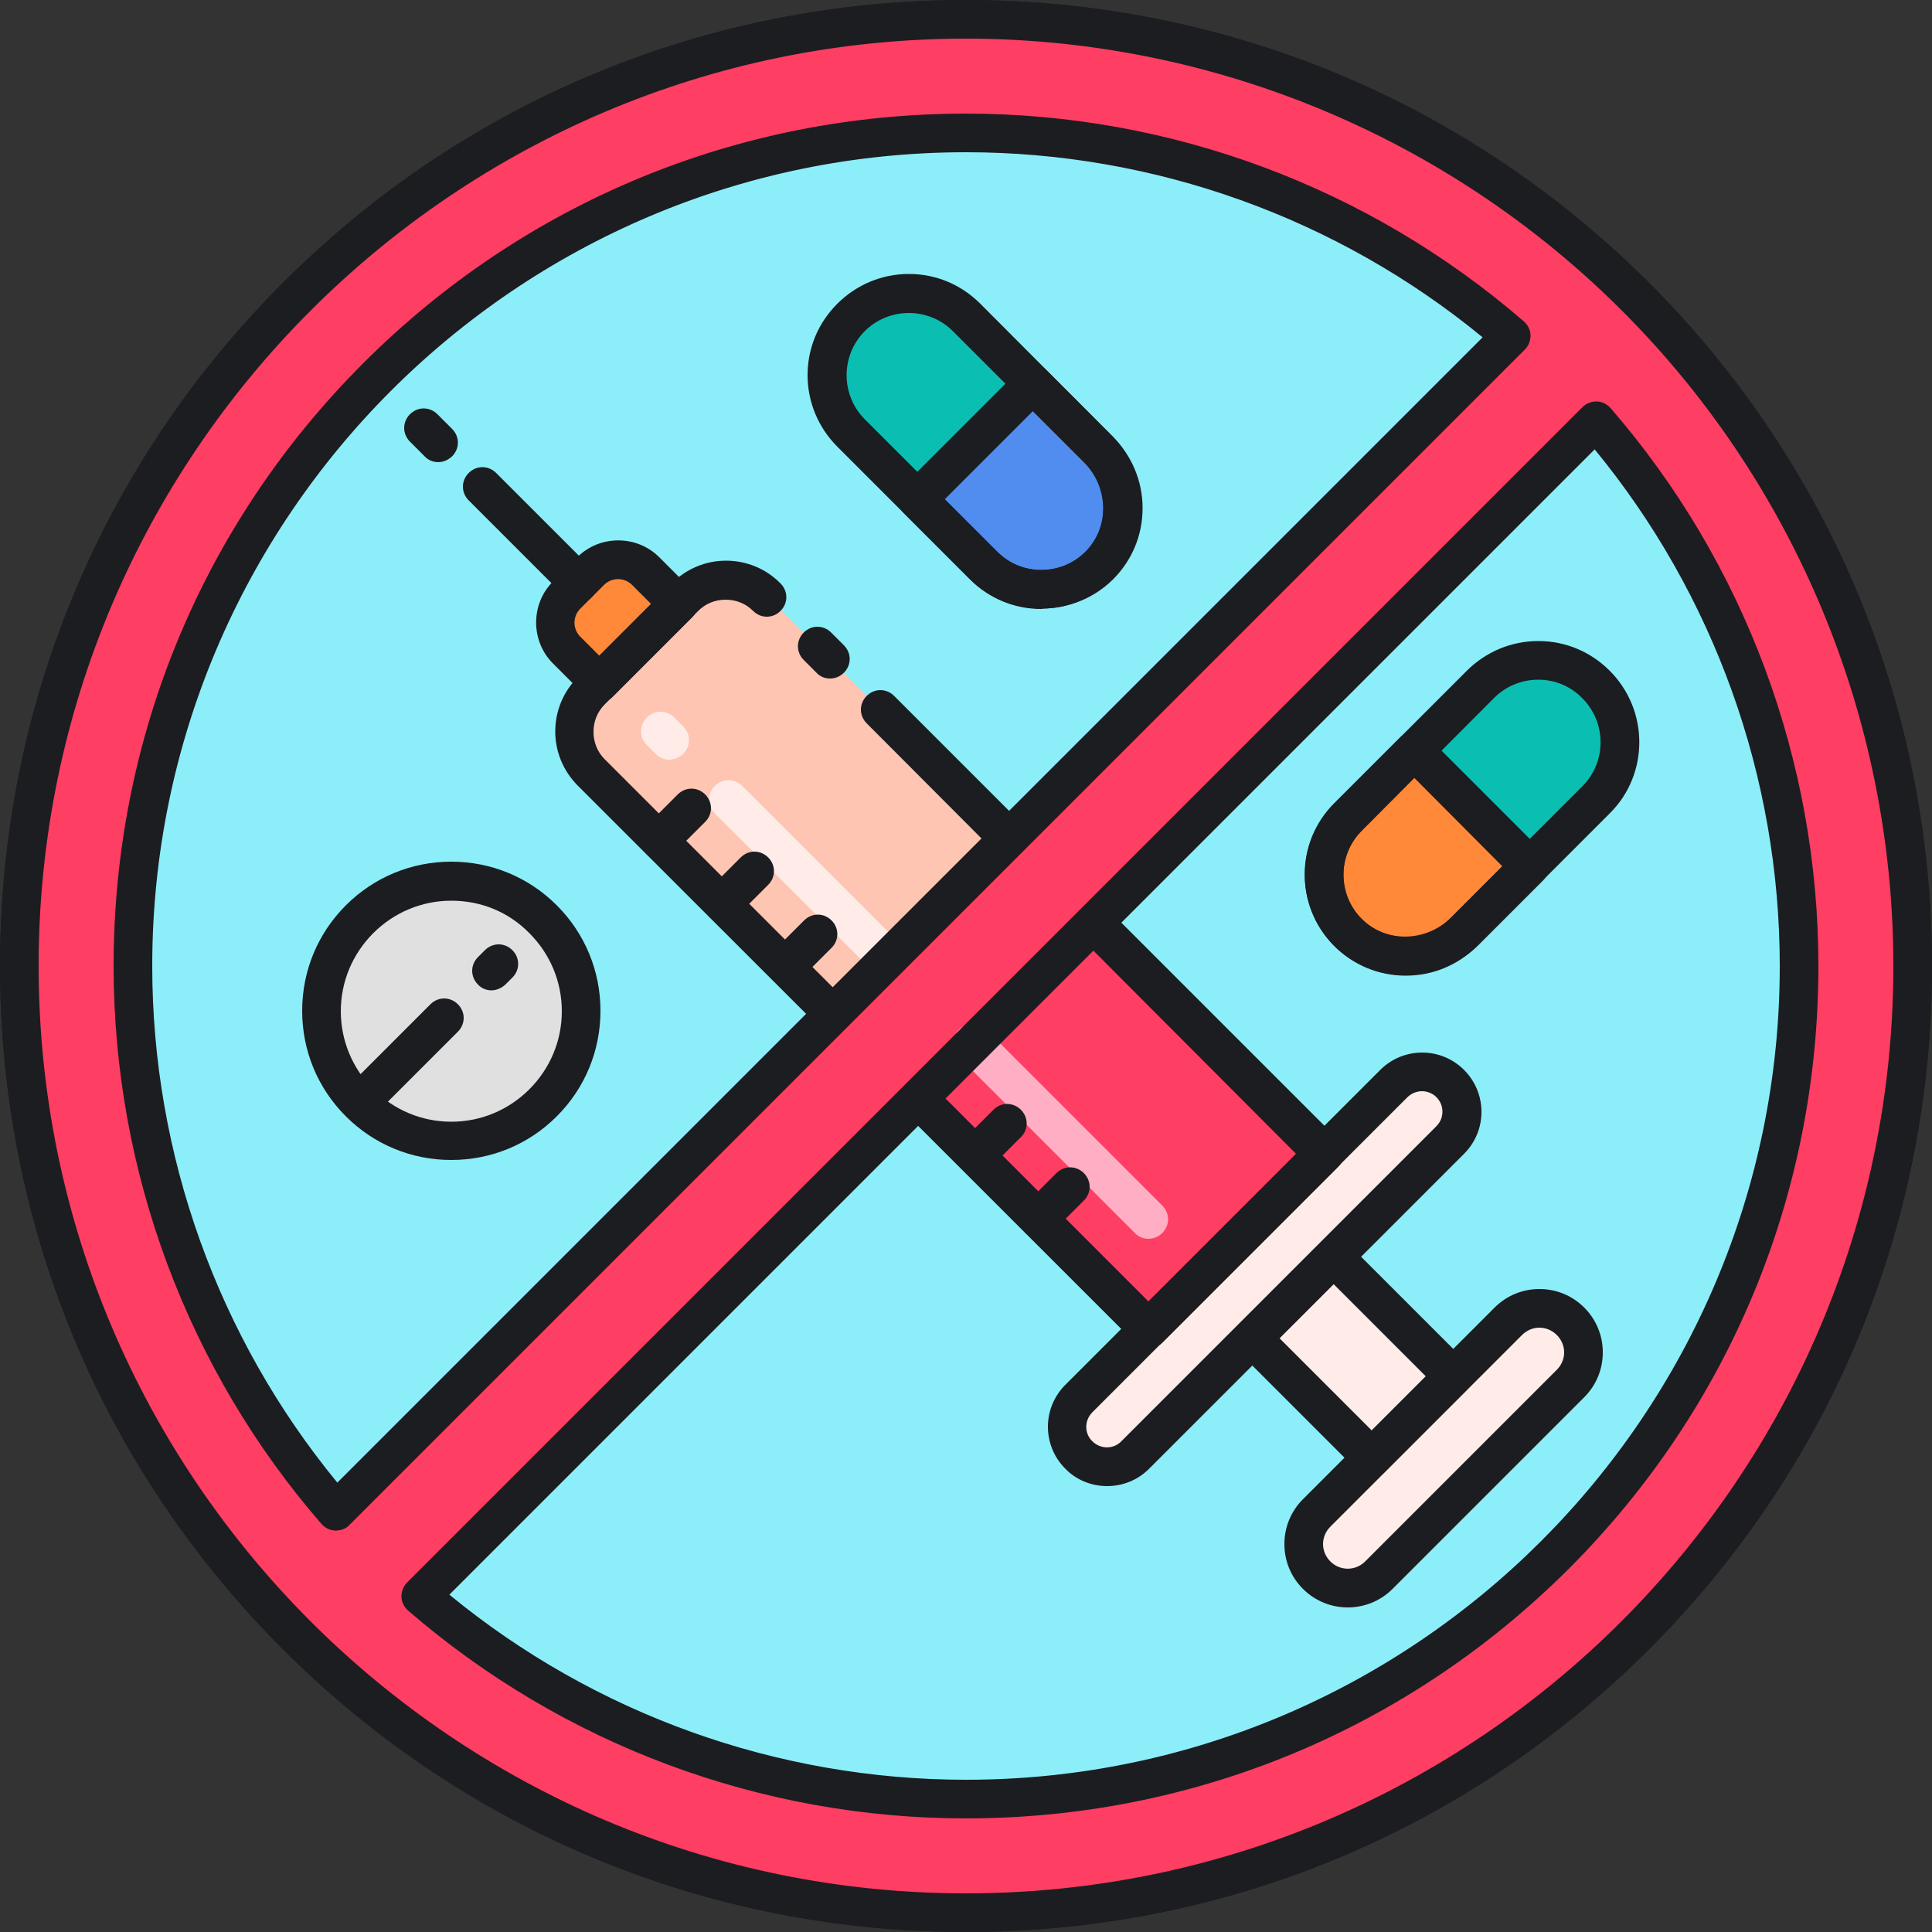 <?xml version="1.0" encoding="iso-8859-1"?>
<!-- Generator: Adobe Illustrator 19.0.0, SVG Export Plug-In . SVG Version: 6.00 Build 0)  -->
<svg version="1.1" id="Capa_1" xmlns="http://www.w3.org/2000/svg" xmlns:xlink="http://www.w3.org/1999/xlink" x="0px" y="0px"
	 viewBox="0 0 512 512" style="enable-background:new 0 0 512 512;" xml:space="preserve">
<rect x="0" y="0" width="512" height="512" fill="#333333" stroke="none"/>
<circle style="fill:#8CEEF9;" cx="256" cy="256" r="250.88"/>
<path style="fill:#0ABFB2;" d="M291.328,149.914L291.328,149.914c-8.397,8.397-22.118,8.397-30.618,0l-35.123-35.226
	c-8.397-8.397-8.397-22.118,0-30.618l0,0c8.397-8.397,22.118-8.397,30.618,0l35.123,35.123
	C299.725,127.693,299.725,141.414,291.328,149.914z"/>
<path style="fill:#508DEF;" d="M260.71,149.914c8.602,8.602,22.733,8.397,31.13-0.512c7.987-8.602,7.373-22.118-0.922-30.413
	l-17.101-17.101h-0.102L243.2,132.403v0.102L260.71,149.914z"/>
<ellipse style="fill:#E0E0E0;" cx="119.6" cy="267.897" rx="34.406" ry="34.406"/>
<path style="fill:#FF8939;" d="M156.57,151.347l-6.451,6.451c-3.994,3.994-3.994,10.445,0,14.438l8.704,8.704l20.992-20.992
	l-8.704-8.704C167.014,147.354,160.563,147.354,156.57,151.347z"/>
<path style="fill:#FFC5B3;" d="M350.925,305.664l-46.592,46.592L156.877,204.595c-6.042-6.042-6.042-15.77,0-21.709l24.781-24.781
	c6.042-6.042,15.77-6.042,21.709,0L350.925,305.664z"/>
<g>
	<path style="fill:#FFECE9;" d="M177.357,201.318c-1.331,0-2.662-0.512-3.584-1.536l-2.355-2.355c-2.048-2.048-2.048-5.222,0-7.27
		c2.048-2.048,5.222-2.048,7.27,0l2.355,2.355c2.048,2.048,2.048,5.222,0,7.27C179.917,200.806,178.586,201.318,177.357,201.318z"/>
	<path style="fill:#FFECE9;" d="M304.333,328.294c-1.331,0-2.662-0.512-3.584-1.536L189.44,215.552c-2.048-2.048-2.048-5.222,0-7.27
		c2.048-2.048,5.222-2.048,7.27,0L308.019,319.59c2.048,2.048,2.048,5.222,0,7.27C306.995,327.782,305.664,328.294,304.333,328.294z
		"/>
	<path style="fill:#FFECE9;" d="M369.357,287.13l-83.456,83.456c-4.096,4.096-4.096,10.854,0,14.95l0,0
		c4.096,4.096,10.854,4.096,14.95,0l83.456-83.456c4.096-4.096,4.096-10.854,0-14.95l0,0
		C380.211,283.034,373.453,283.034,369.357,287.13z"/>
	<path style="fill:#FFECE9;" d="M399.667,350.106l-50.79,50.79c-4.506,4.506-4.506,11.981,0,16.486l0,0
		c4.506,4.506,11.981,4.506,16.486,0l50.79-50.79c4.506-4.506,4.506-11.981,0-16.486l0,0
		C411.648,345.6,404.275,345.6,399.667,350.106z"/>
	
		<rect x="343.136" y="337.351" transform="matrix(-0.707 0.707 -0.707 -0.707 866.18 360.666)" style="fill:#FFECE9;" width="30.515" height="44.748"/>
</g>
<rect x="255.009" y="233.083" transform="matrix(-0.707 0.707 -0.707 -0.707 696.057 290.181)" style="fill:#FF3E63;" width="65.843" height="112.332"/>
<g>
	<path style="fill:#1C1D21;" d="M304.333,357.274c-1.331,0-2.662-0.512-3.584-1.536L153.19,208.282
		c-3.891-3.891-6.042-9.011-6.042-14.438s2.15-10.65,6.042-14.438l24.781-24.781c3.891-3.891,9.011-6.042,14.438-6.042
		s10.65,2.15,14.438,6.042c2.048,2.048,2.048,5.222,0,7.27c-2.048,2.048-5.222,2.048-7.27,0c-1.946-1.946-4.506-2.97-7.27-2.97
		c-2.765,0-5.325,1.024-7.27,2.97l-24.781,24.781c-1.946,1.946-2.97,4.506-2.97,7.27s1.024,5.325,2.97,7.27l143.872,143.872
		l39.322-39.322L229.683,191.693c-2.048-2.048-2.048-5.222,0-7.27c2.048-2.048,5.222-2.048,7.27,0l117.555,117.555
		c2.048,2.048,2.048,5.222,0,7.27l-46.592,46.592C306.995,356.762,305.766,357.274,304.333,357.274z"/>
	<path style="fill:#1C1D21;" d="M219.955,179.814c-1.331,0-2.662-0.512-3.584-1.536l-3.379-3.379c-2.048-2.048-2.048-5.222,0-7.27
		c2.048-2.048,5.222-2.048,7.27,0l3.379,3.379c2.048,2.048,2.048,5.222,0,7.27C222.618,179.302,221.286,179.814,219.955,179.814z"/>
	<path style="fill:#1C1D21;" d="M304.333,357.274c-1.331,0-2.662-0.512-3.584-1.536l-79.36-79.36
		c-0.922-0.922-1.536-2.253-1.536-3.584s0.512-2.662,1.536-3.584l46.592-46.592c2.048-2.048,5.222-2.048,7.27,0l79.36,79.36
		c2.048,2.048,2.048,5.222,0,7.27l-46.592,46.592C306.995,356.762,305.766,357.274,304.333,357.274z M232.243,272.794l72.192,72.192
		l39.322-39.322l-72.294-72.192L232.243,272.794z"/>
	<path style="fill:#1C1D21;" d="M293.376,393.83c-3.994,0-8.09-1.536-11.059-4.608c-6.144-6.144-6.144-16.077,0-22.221
		l83.456-83.456c6.144-6.144,16.077-6.144,22.221,0c6.144,6.144,6.144,16.077,0,22.221l-83.456,83.456
		C301.466,392.294,297.472,393.83,293.376,393.83z M376.832,289.178c-1.434,0-2.867,0.614-3.891,1.638l-83.456,83.456
		c-2.15,2.15-2.15,5.632,0,7.68c2.15,2.15,5.632,2.15,7.68,0l83.456-83.456c1.024-1.024,1.638-2.355,1.638-3.891
		s-0.614-2.867-1.638-3.891C379.699,289.792,378.266,289.178,376.832,289.178z"/>
	<path style="fill:#1C1D21;" d="M357.171,425.984c-4.301,0-8.602-1.638-11.878-4.915c-3.174-3.174-4.915-7.373-4.915-11.878
		s1.741-8.704,4.915-11.878l50.79-50.79c3.174-3.174,7.373-4.915,11.878-4.915s8.704,1.741,11.878,4.915
		c3.174,3.174,4.915,7.373,4.915,11.878c0,4.506-1.741,8.704-4.915,11.878l-50.79,50.79
		C365.773,424.346,361.472,425.984,357.171,425.984z M407.962,351.846c-1.741,0-3.379,0.717-4.608,1.946l0,0l-50.79,50.79
		c-1.229,1.229-1.946,2.867-1.946,4.608s0.717,3.379,1.946,4.608c2.56,2.56,6.656,2.56,9.216,0l50.79-50.79
		c1.229-1.229,1.946-2.867,1.946-4.608s-0.717-3.379-1.946-4.608S409.702,351.846,407.962,351.846z M399.667,350.106
		L399.667,350.106L399.667,350.106z"/>
	<path style="fill:#1C1D21;" d="M158.822,186.061c-1.331,0-2.662-0.512-3.584-1.536l-8.704-8.704c-5.939-5.939-5.939-15.77,0-21.709
		l6.451-6.451l0,0c5.939-5.939,15.77-5.939,21.709,0l8.704,8.704c2.048,2.048,2.048,5.222,0,7.27l-20.992,20.992
		C161.382,185.651,160.051,186.061,158.822,186.061z M160.154,154.931l-6.451,6.451c-1.946,2.048-1.946,5.222,0,7.27l5.12,5.12
		l13.722-13.722l-5.12-5.12C165.376,152.986,162.202,152.986,160.154,154.931L160.154,154.931z"/>
	<path style="fill:#1C1D21;" d="M153.293,159.642c-1.331,0-2.662-0.512-3.584-1.536l-25.498-25.498c-2.048-2.048-2.048-5.222,0-7.27
		c2.048-2.048,5.222-2.048,7.27,0l25.498,25.498c2.048,2.048,2.048,5.222,0,7.27C155.955,159.232,154.624,159.642,153.293,159.642z"
		/>
	<path style="fill:#1C1D21;" d="M363.52,391.475c-1.331,0-2.662-0.512-3.584-1.536l-31.642-31.642c-2.048-2.048-2.048-5.222,0-7.27
		l21.606-21.606c0.922-0.922,2.253-1.536,3.584-1.536s2.662,0.512,3.584,1.536l31.642,31.642c2.048,2.048,2.048,5.222,0,7.27
		l-21.606,21.606C366.182,390.963,364.851,391.475,363.52,391.475z M339.046,354.611l24.474,24.474l14.336-14.336l-24.474-24.474
		L339.046,354.611z"/>
	<path style="fill:#1C1D21;" d="M191.488,244.429c-1.331,0-2.662-0.512-3.584-1.536c-2.048-2.048-2.048-5.222,0-7.27l8.397-8.397
		c2.048-2.048,5.222-2.048,7.27,0s2.048,5.222,0,7.27l-8.397,8.397C194.15,243.917,192.819,244.429,191.488,244.429z"/>
	<path style="fill:#1C1D21;" d="M208.282,261.12c-1.331,0-2.662-0.512-3.584-1.536c-2.048-2.048-2.048-5.222,0-7.27l8.397-8.397
		c2.048-2.048,5.222-2.048,7.27,0s2.048,5.222,0,7.27l-8.397,8.397C210.842,260.608,209.51,261.12,208.282,261.12z"/>
	<path style="fill:#1C1D21;" d="M224.973,277.914c-1.331,0-2.662-0.512-3.584-1.536c-2.048-2.048-2.048-5.222,0-7.27l8.397-8.397
		c2.048-2.048,5.222-2.048,7.27,0c2.048,2.048,2.048,5.222,0,7.27l-8.397,8.397C227.533,277.402,226.304,277.914,224.973,277.914z"
		/>
	<path style="fill:#1C1D21;" d="M241.664,294.605c-1.331,0-2.662-0.512-3.584-1.536c-2.048-2.048-2.048-5.222,0-7.27l8.397-8.397
		c2.048-2.048,5.222-2.048,7.27,0c2.048,2.048,2.048,5.222,0,7.27l-8.397,8.397C244.326,294.093,242.995,294.605,241.664,294.605z"
		/>
	<path style="fill:#1C1D21;" d="M174.797,227.738c-1.331,0-2.662-0.512-3.584-1.536c-2.048-2.048-2.048-5.222,0-7.27l8.397-8.397
		c2.048-2.048,5.222-2.048,7.27,0c2.048,2.048,2.048,5.222,0,7.27l-8.397,8.397C177.357,227.226,176.128,227.738,174.797,227.738z"
		/>
	<path style="fill:#1C1D21;" d="M116.122,122.47c-1.331,0-2.662-0.512-3.584-1.536l-3.891-3.891c-2.048-2.048-2.048-5.222,0-7.27
		c2.048-2.048,5.222-2.048,7.27,0l3.891,3.891c2.048,2.048,2.048,5.222,0,7.27C118.682,121.958,117.453,122.47,116.122,122.47z"/>
	<path style="fill:#1C1D21;" d="M275.968,161.28c-6.861,0-13.722-2.56-18.944-7.782l-35.123-35.123
		c-5.018-5.018-7.885-11.776-7.885-18.944s2.765-13.824,7.885-18.944c5.018-5.018,11.776-7.885,18.944-7.885
		s13.824,2.765,18.944,7.885l35.123,35.226c5.018,5.018,7.885,11.776,7.885,18.944s-2.765,13.824-7.885,18.944
		C289.69,158.72,282.829,161.28,275.968,161.28z M240.845,82.944c-4.403,0-8.602,1.741-11.674,4.813
		c-3.072,3.072-4.813,7.27-4.813,11.674c0,4.403,1.741,8.602,4.813,11.674l35.123,35.123c6.451,6.451,16.896,6.451,23.347,0
		l3.584,3.584l-3.584-3.584c3.072-3.072,4.813-7.27,4.813-11.674c0-4.403-1.741-8.602-4.813-11.674l-35.123-35.123
		C249.446,84.685,245.248,82.944,240.845,82.944z"/>
	<path style="fill:#1C1D21;" d="M275.968,161.382c-7.168,0-13.824-2.765-18.944-7.885l-17.51-17.51
		c-0.922-0.922-1.536-2.253-1.536-3.686c0-1.331,0.512-2.662,1.536-3.686l30.515-30.515c2.048-2.048,5.325-2.048,7.27,0L294.4,115.2
		c10.342,10.342,10.752,27.136,1.024,37.581c-5.018,5.325-11.776,8.397-19.149,8.499
		C276.275,161.382,276.173,161.382,275.968,161.382z M250.368,132.301l13.926,13.926l0,0c3.174,3.174,7.373,4.915,11.981,4.813
		c4.506-0.102,8.704-1.946,11.776-5.222c6.042-6.451,5.632-16.896-0.819-23.347l-13.517-13.517L250.368,132.301z"/>
</g>
<path style="fill:#0ABFB2;" d="M357.274,247.091L357.274,247.091c-8.397-8.397-8.397-22.118,0-30.618l35.123-35.123
	c8.397-8.397,22.118-8.397,30.618,0l0,0c8.397,8.397,8.397,22.118,0,30.618l-35.123,35.123
	C379.392,255.488,365.67,255.488,357.274,247.091z"/>
<path style="fill:#FF8939;" d="M357.274,216.474c-8.602,8.602-8.397,22.733,0.512,31.13c8.602,7.987,22.118,7.373,30.413-0.922
	l17.101-17.101v-0.102l-30.515-30.515h-0.102L357.274,216.474z"/>
<g>
	<path style="fill:#1C1D21;" d="M372.531,258.56c-7.168,0-13.824-2.765-18.944-7.885c-10.445-10.445-10.445-27.443,0-37.786
		l35.123-35.123c5.018-5.018,11.776-7.885,18.944-7.885s13.824,2.765,18.944,7.885c10.445,10.445,10.445,27.443,0,37.786
		l-35.123,35.123C386.355,255.795,379.699,258.56,372.531,258.56z M407.654,180.122c-4.403,0-8.602,1.741-11.674,4.813
		l-35.123,35.226c-6.451,6.451-6.451,16.896,0,23.347c3.072,3.072,7.27,4.813,11.674,4.813c4.403,0,8.602-1.741,11.674-4.813
		l35.123-35.123c6.451-6.451,6.451-16.896,0-23.347C416.256,181.862,412.058,180.122,407.654,180.122z"/>
	<path style="fill:#1C1D21;" d="M372.326,258.355c-6.554,0-13.005-2.355-18.022-6.963c-5.325-5.018-8.397-11.776-8.499-19.149
		c-0.102-7.27,2.662-14.234,7.782-19.354l0,0l17.51-17.51c0.922-0.922,2.253-1.536,3.686-1.536s2.662,0.512,3.686,1.536
		l30.515,30.515l0.102,0.102c1.946,2.048,1.843,5.222-0.102,7.27l-17.101,17.101C386.56,255.693,379.392,258.355,372.326,258.355z
		 M360.858,220.16c-3.174,3.174-4.915,7.475-4.813,11.981c0.102,4.506,1.946,8.704,5.222,11.776
		c6.451,6.042,16.896,5.632,23.347-0.819l13.517-13.517l-23.347-23.45L360.858,220.16z"/>
	<path style="fill:#1C1D21;" d="M119.603,307.405c-10.547,0-20.48-4.096-27.955-11.571s-11.571-17.408-11.571-27.955
		c0-10.547,4.096-20.48,11.571-27.955s17.408-11.571,27.955-11.571s20.48,4.096,27.955,11.571l0,0l0,0
		c7.475,7.475,11.571,17.408,11.571,27.955c0,10.547-4.096,20.48-11.571,27.955S130.15,307.405,119.603,307.405z M119.603,238.694
		c-7.782,0-15.155,3.072-20.685,8.602c-5.53,5.53-8.602,12.902-8.602,20.685s3.072,15.155,8.602,20.685
		c5.53,5.53,12.902,8.602,20.685,8.602s15.155-3.072,20.685-8.602c5.53-5.53,8.602-12.902,8.602-20.685s-3.072-15.155-8.602-20.685
		l0,0C134.758,241.664,127.488,238.694,119.603,238.694z"/>
	<path style="fill:#1C1D21;" d="M95.334,297.267c-1.331,0-2.662-0.512-3.584-1.536c-2.048-2.048-2.048-5.222,0-7.27l22.323-22.323
		c2.048-2.048,5.222-2.048,7.27,0c2.048,2.048,2.048,5.222,0,7.27l-22.323,22.323C97.997,296.858,96.666,297.267,95.334,297.267z"/>
	<path style="fill:#1C1D21;" d="M130.253,262.451c-1.331,0-2.662-0.512-3.584-1.536c-2.048-2.048-2.048-5.222,0-7.27l1.843-1.843
		c2.048-2.048,5.222-2.048,7.27,0s2.048,5.222,0,7.27l-1.843,1.843C132.813,261.939,131.482,262.451,130.253,262.451z"/>
	<path style="fill:#1C1D21;" d="M256,512c-68.403,0-132.71-26.624-181.043-74.957S0,324.403,0,256S26.624,123.29,74.957,74.957
		S187.597,0,256,0s132.71,26.624,181.043,74.957S512,187.597,512,256s-26.624,132.71-74.957,181.043S324.403,512,256,512z
		 M256,10.24C120.525,10.24,10.24,120.525,10.24,256S120.525,501.76,256,501.76S501.76,391.475,501.76,256S391.475,10.24,256,10.24z
		"/>
</g>
<path style="fill:#FF3E63;" d="M444.211,90.214L444.211,90.214L444.211,90.214C398.234,37.99,330.957,5.12,256,5.12
	C117.453,5.12,5.12,117.453,5.12,256S117.453,506.88,256,506.88S506.88,394.547,506.88,256
	C506.88,192.41,483.226,134.349,444.211,90.214z M256,35.226c55.296,0,105.779,20.275,144.486,53.862l0,0L89.088,400.486l0,0
	C55.501,361.779,35.226,311.296,35.226,256C35.226,134.042,134.042,35.226,256,35.226z M256,476.774
	c-55.296,0-105.779-20.275-144.486-53.862l0,0l311.398-311.398l0,0c33.587,38.707,53.862,89.19,53.862,144.486
	C476.774,377.958,377.958,476.774,256,476.774z"/>
<path style="fill:#FFAEC3;" d="M304.333,328.294c-1.331,0-2.662-0.512-3.584-1.536l-46.592-46.592c-2.048-2.048-2.048-5.222,0-7.27
	c2.048-2.048,5.222-2.048,7.27,0l46.592,46.592c2.048,2.048,2.048,5.222,0,7.27C306.995,327.782,305.664,328.294,304.333,328.294z"
	/>
<g>
	<path style="fill:#1C1D21;" d="M256,512c-68.403,0-132.71-26.624-181.043-74.957S0,324.403,0,256S26.624,123.29,74.957,74.957
		S187.597,0,256,0c73.421,0,143.462,31.642,192.102,86.733l0,0C489.267,133.53,512,193.638,512,256
		c0,68.403-26.624,132.71-74.957,181.043S324.403,512,256,512z M256,10.24C120.525,10.24,10.24,120.525,10.24,256
		S120.525,501.76,256,501.76S501.76,391.475,501.76,256c0-59.802-21.811-117.555-61.338-162.406l0,0
		C393.728,40.653,326.554,10.24,256,10.24z M256,481.894c-54.374,0-106.803-19.558-147.866-55.091
		c-1.024-0.922-1.741-2.253-1.741-3.686s0.512-2.765,1.536-3.789L419.328,107.93c1.024-1.024,2.355-1.536,3.789-1.536
		c1.434,0,2.765,0.717,3.686,1.741c35.533,40.96,55.091,93.491,55.091,147.866c0,60.314-23.45,117.043-66.15,159.744
		C373.043,458.342,316.314,481.894,256,481.894z M119.091,422.605c38.502,31.642,86.938,49.05,136.909,49.05
		c118.886,0,215.654-96.768,215.654-215.654c0-50.074-17.408-98.406-49.05-136.909L119.091,422.605z M89.088,405.606
		c-0.102,0-0.102,0-0.205,0c-1.434,0-2.765-0.717-3.686-1.741C49.664,362.906,30.106,310.374,30.106,256
		c0-60.314,23.45-117.043,66.15-159.744s99.43-66.15,159.744-66.15c54.374,0,106.803,19.558,147.866,55.091
		c1.024,0.922,1.741,2.253,1.741,3.686s-0.512,2.765-1.536,3.789L92.672,404.07C91.75,405.094,90.419,405.606,89.088,405.606z
		 M256,40.346C137.114,40.346,40.346,137.114,40.346,256c0,49.971,17.408,98.406,49.05,136.909L392.909,89.395
		C354.406,57.754,305.971,40.346,256,40.346z"/>
	<path style="fill:#1C1D21;" d="M258.458,311.296c-1.331,0-2.662-0.512-3.584-1.536c-2.048-2.048-2.048-5.222,0-7.27l8.397-8.397
		c2.048-2.048,5.222-2.048,7.27,0s2.048,5.222,0,7.27l-8.397,8.397C261.018,310.784,259.686,311.296,258.458,311.296z"/>
	<path style="fill:#1C1D21;" d="M275.149,328.09c-1.331,0-2.662-0.512-3.584-1.536c-2.048-2.048-2.048-5.222,0-7.27l8.397-8.397
		c2.048-2.048,5.222-2.048,7.27,0s2.048,5.222,0,7.27l-8.397,8.397C277.811,327.578,276.48,328.09,275.149,328.09z"/>
</g>
<g>
</g>
<g>
</g>
<g>
</g>
<g>
</g>
<g>
</g>
<g>
</g>
<g>
</g>
<g>
</g>
<g>
</g>
<g>
</g>
<g>
</g>
<g>
</g>
<g>
</g>
<g>
</g>
<g>
</g>
</svg>

